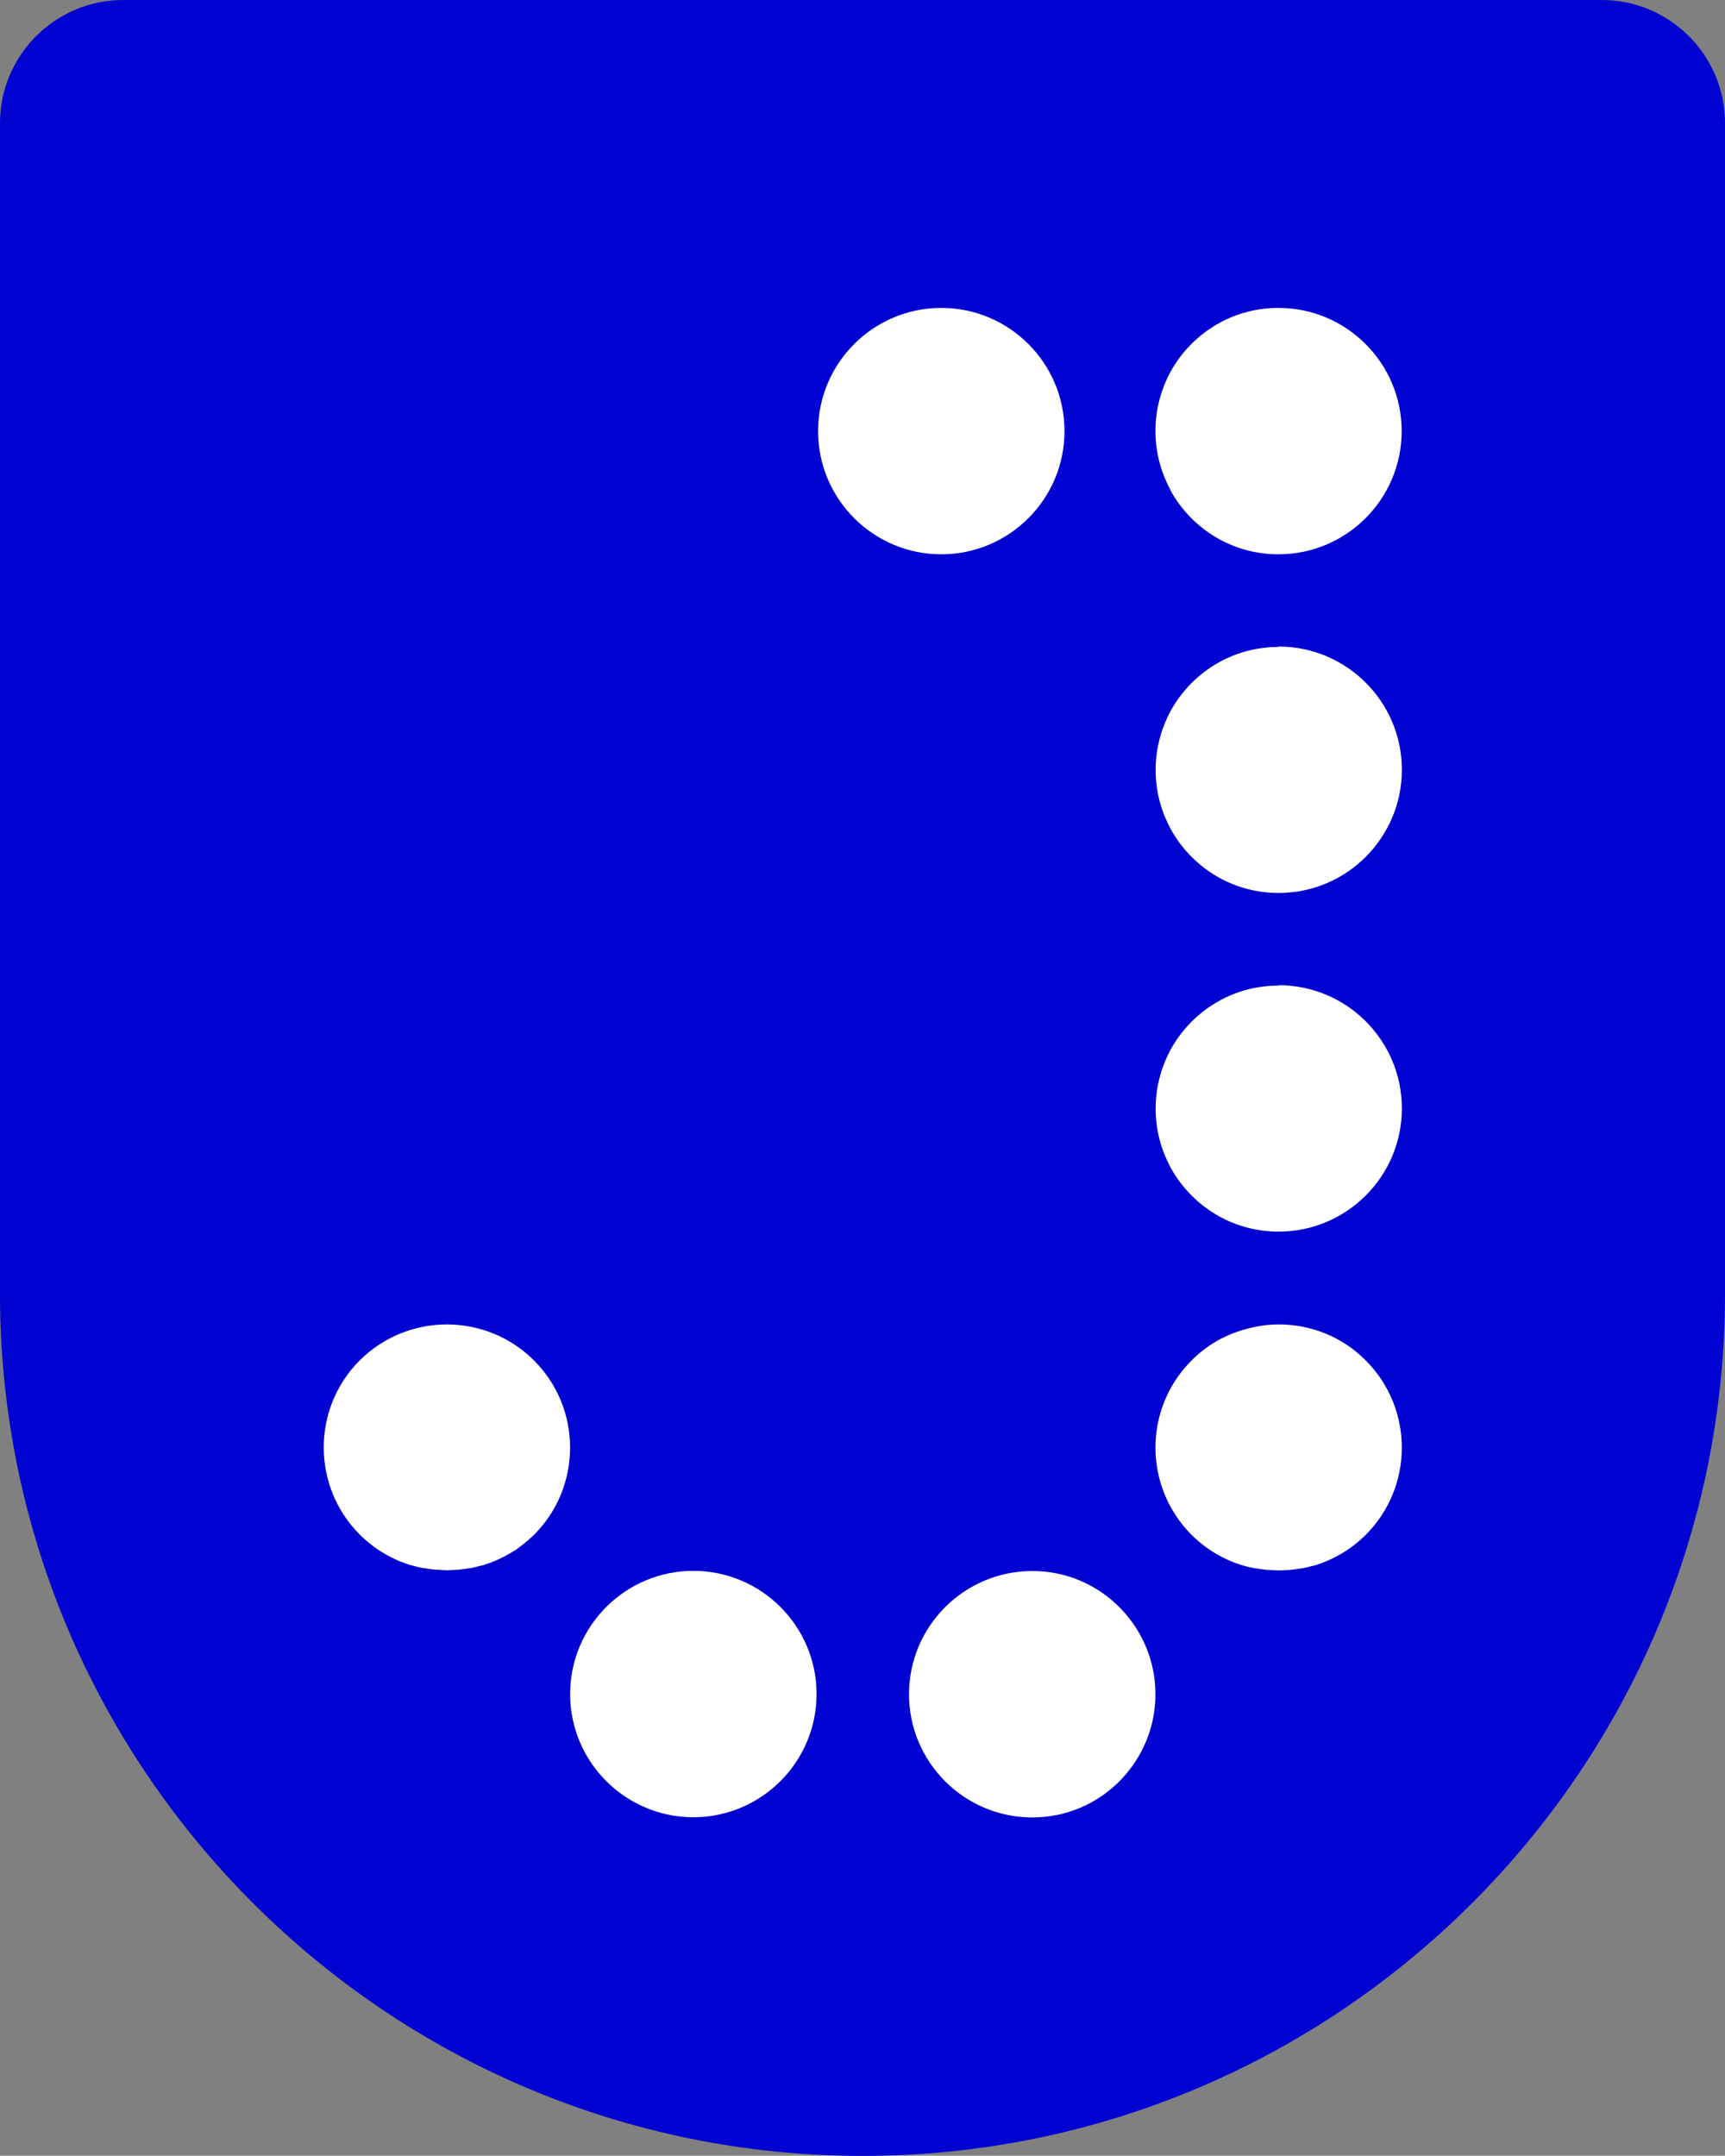 <?xml version="1.0" encoding="UTF-8"?><svg id="Layer_2" xmlns="http://www.w3.org/2000/svg" viewBox="0 0 90.86 113.56"><rect x="0" y="0" width="90.86" height="113.56" fill="#808080" stroke="none"/><defs><style>.cls-1{fill:#0002d1;}.cls-2{fill:#fff;}</style></defs><g id="Layer_1-2"><g><path class="cls-1" d="m90.86,6.49C90.86,2.91,87.95,0,84.37,0h0s-77.88,0-77.88,0h0s0,0,0,0C2.91,0,0,2.91,0,6.49c0,0,0,0,0,0h0v61.66h0c0,25.04,20.38,45.42,45.43,45.42s45.43-20.37,45.43-45.42h0V6.49h0s0,0,0,0Z"/><path class="cls-2" d="m61.64,25.81c.6,1.1,1.51,2.01,2.61,2.61.92.5,1.97.78,3.09.78,3.58,0,6.49-2.91,6.49-6.49s-2.91-6.49-6.49-6.49c-1.12,0-2.17.28-3.09.78-1.1.6-2.01,1.51-2.61,2.61-.1.18-.19.37-.27.57-.33.78-.51,1.63-.51,2.52s.18,1.75.51,2.52c.08.19.17.38.27.57Z"/><path class="cls-2" d="m56.07,22.71c0-3.58-2.91-6.49-6.49-6.49s-6.49,2.91-6.49,6.49,2.91,6.49,6.49,6.49,6.49-2.91,6.49-6.49Z"/><path class="cls-2" d="m67.35,34.08c-1.12,0-2.17.28-3.09.78-1.1.6-2.01,1.51-2.61,2.61-.1.18-.19.37-.27.57-.33.78-.51,1.63-.51,2.52s.18,1.75.51,2.52c.08.19.17.38.27.57.6,1.1,1.51,2.01,2.61,2.61.92.5,1.97.78,3.09.78,3.58,0,6.49-2.91,6.49-6.49s-2.91-6.49-6.49-6.49Z"/><path class="cls-2" d="m67.35,51.92c-1.12,0-2.17.28-3.09.78-1.1.6-2.01,1.51-2.61,2.61-.1.18-.19.37-.27.57-.33.78-.51,1.63-.51,2.52s.18,1.75.51,2.52c.08.19.17.38.27.57.6,1.1,1.51,2.01,2.61,2.61.92.5,1.97.78,3.09.78,3.58,0,6.49-2.91,6.49-6.49s-2.91-6.49-6.49-6.49Z"/><path class="cls-2" d="m71.45,71.22c-1.36-1.11-3.06-1.58-4.72-1.42-.02,0-.05,0-.07.01-.29.03-.58.09-.87.16-.48.12-.96.29-1.41.52-.01,0-.03.01-.05.02-.57.3-1.1.68-1.57,1.16-1.11,1.11-1.73,2.52-1.87,3.97-.04.41-.04.83,0,1.24s.12.82.24,1.23c.3,1,.84,1.95,1.63,2.74s1.74,1.33,2.74,1.63c.01,0,.02,0,.03,0,.19.06.38.1.58.14.02,0,.03,0,.05,0,.19.03.38.06.57.08.09,0,.17,0,.26.01.12,0,.24.02.36.02,0,0,0,0,0,0,.12,0,.24-.01.37-.02.08,0,.17,0,.25-.01.19-.02.38-.05.57-.08.02,0,.03,0,.05,0,.19-.04.39-.09.58-.14.01,0,.02,0,.03,0,1-.3,1.95-.84,2.74-1.63,2.53-2.53,2.53-6.65,0-9.18-.16-.16-.32-.31-.49-.44Z"/><path class="cls-2" d="m57.46,83.54c-.37-.2-.76-.37-1.16-.49-.2-.06-.41-.12-.62-.16-.42-.09-.86-.13-1.31-.13-3.58,0-6.49,2.91-6.49,6.49s2.91,6.49,6.49,6.49c.45,0,.88-.05,1.31-.13.21-.04.42-.1.62-.16.41-.13.8-.29,1.16-.49,2.02-1.1,3.4-3.25,3.4-5.71s-1.38-4.61-3.4-5.71Z"/><path class="cls-2" d="m24.16,69.8c-1.66-.16-3.36.32-4.72,1.42-.17.14-.33.29-.49.44-2.53,2.53-2.53,6.65,0,9.18.79.79,1.74,1.33,2.74,1.63.01,0,.02,0,.03,0,.19.06.38.1.58.14.02,0,.03,0,.05,0,.19.03.38.06.57.08.09,0,.18,0,.27.01.12,0,.24.02.35.02,0,0,0,0,0,0,.12,0,.24-.01.35-.02.09,0,.18,0,.27-.01.19-.02.38-.05.57-.08.02,0,.03,0,.05,0,.19-.04.39-.09.58-.14.01,0,.02,0,.03,0,.6-.18,1.17-.44,1.71-.79,0,0,.01,0,.02,0,.1-.07.2-.14.29-.22.25-.19.5-.39.72-.61,2.53-2.53,2.53-6.65,0-9.18-1.11-1.11-2.52-1.73-3.97-1.87Z"/><path class="cls-2" d="m36.52,82.75c-3.58,0-6.49,2.91-6.49,6.49s2.91,6.49,6.49,6.49,6.49-2.91,6.49-6.49-2.91-6.49-6.49-6.49Z"/></g></g></svg>